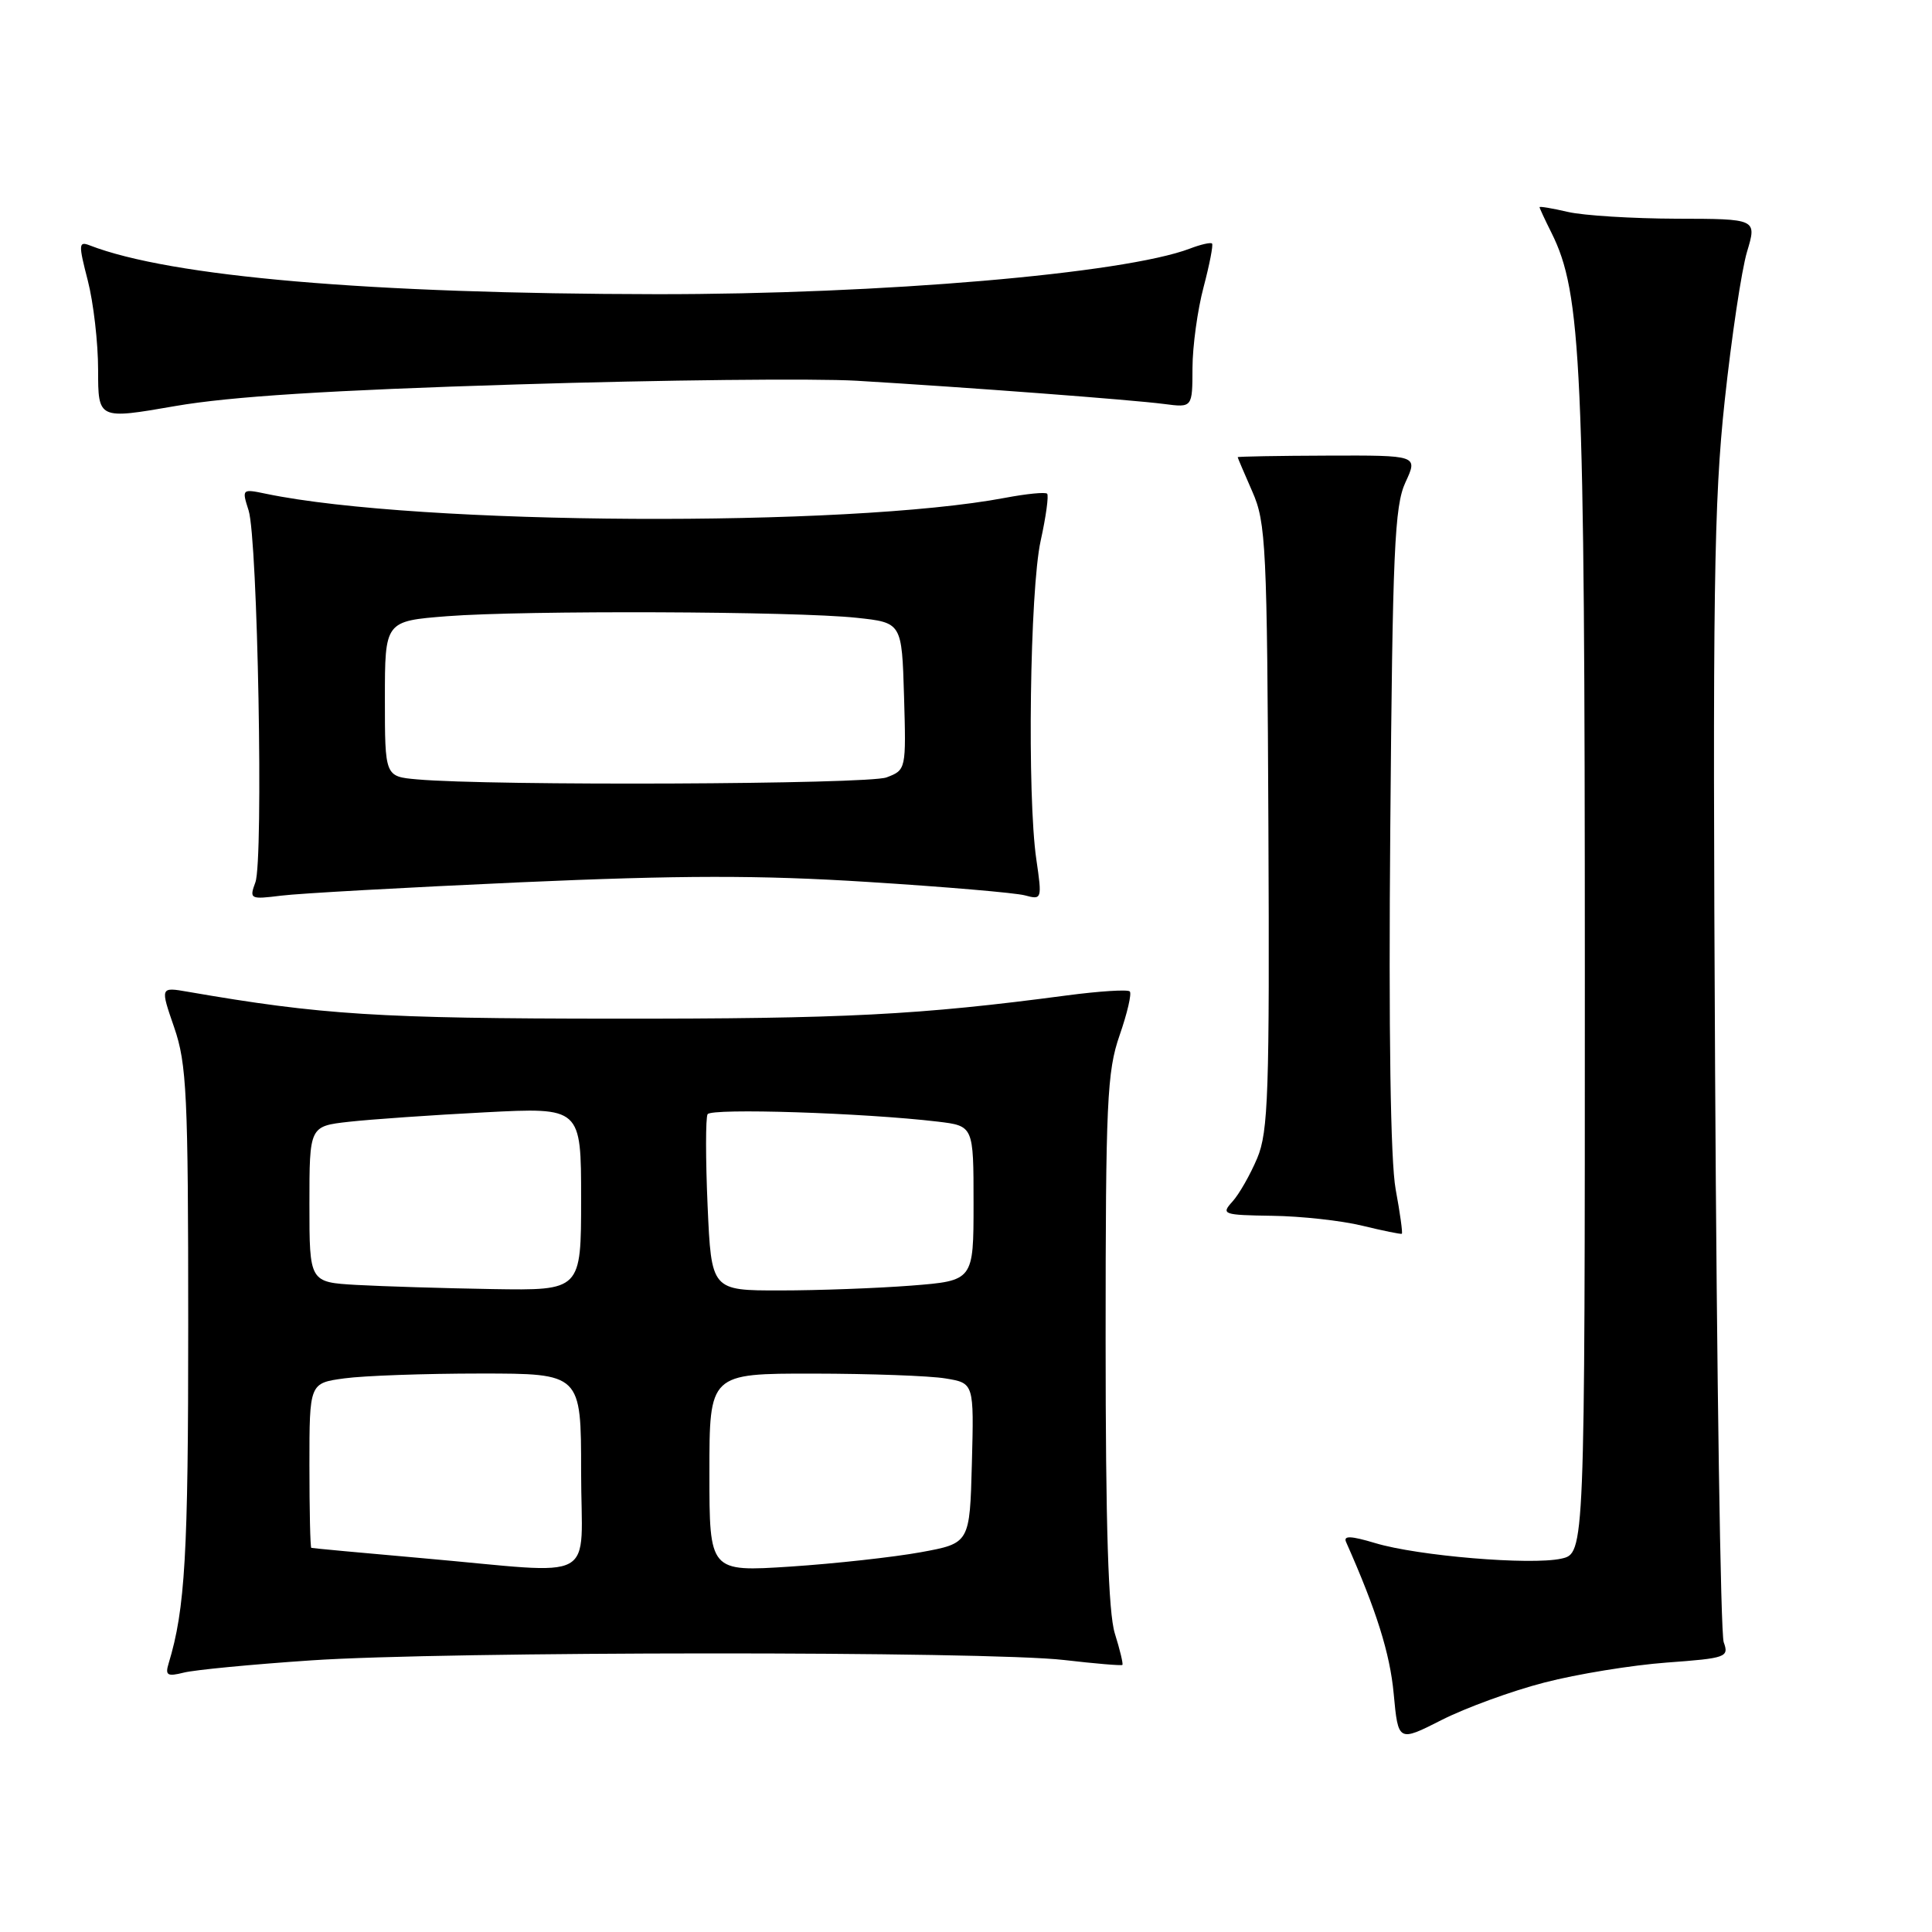 <?xml version="1.0" encoding="UTF-8" standalone="no"?>
<!DOCTYPE svg PUBLIC "-//W3C//DTD SVG 1.1//EN" "http://www.w3.org/Graphics/SVG/1.1/DTD/svg11.dtd" >
<svg xmlns="http://www.w3.org/2000/svg" xmlns:xlink="http://www.w3.org/1999/xlink" version="1.1" viewBox="0 0 256 256">
 <g >
 <path fill="currentColor"
d=" M 204.66 222.94 C 208.97 221.82 216.25 220.64 220.83 220.30 C 228.74 219.72 229.12 219.59 228.40 217.60 C 227.99 216.44 227.48 182.43 227.26 142.01 C 226.92 78.63 227.10 66.40 228.53 53.12 C 229.44 44.65 230.77 35.76 231.49 33.36 C 232.80 29.00 232.80 29.00 222.15 28.98 C 216.29 28.96 209.81 28.56 207.75 28.08 C 205.69 27.60 204.00 27.32 204.00 27.45 C 204.00 27.58 204.71 29.12 205.58 30.85 C 209.57 38.86 209.99 48.17 210.00 128.67 C 210.00 205.84 210.00 205.84 206.87 206.53 C 202.83 207.42 187.87 206.17 182.23 204.47 C 179.00 203.50 177.98 203.46 178.36 204.32 C 182.38 213.37 184.18 219.09 184.67 224.41 C 185.27 230.83 185.27 230.83 191.04 227.90 C 194.22 226.29 200.34 224.05 204.66 222.94 Z  M 41.21 220.01 C 58.82 218.80 130.74 218.77 141.00 219.96 C 145.12 220.44 148.60 220.73 148.72 220.61 C 148.85 220.49 148.40 218.61 147.72 216.44 C 146.86 213.65 146.50 202.27 146.50 177.50 C 146.50 146.01 146.69 141.97 148.35 137.19 C 149.37 134.26 149.98 131.64 149.70 131.37 C 149.43 131.09 145.67 131.33 141.35 131.90 C 121.72 134.50 112.00 135.00 81.31 134.98 C 50.18 134.96 42.59 134.48 24.87 131.41 C 21.23 130.78 21.23 130.78 23.08 136.14 C 24.74 140.95 24.94 145.02 24.94 175.50 C 24.95 206.00 24.53 213.21 22.35 220.39 C 21.86 221.99 22.16 222.18 24.35 221.63 C 25.77 221.27 33.35 220.54 41.21 220.01 Z  M 184.93 157.58 C 184.25 153.88 183.99 136.73 184.22 109.66 C 184.52 72.97 184.78 67.04 186.23 63.91 C 187.89 60.33 187.89 60.33 175.94 60.37 C 169.38 60.39 164.00 60.49 164.00 60.58 C 164.00 60.67 164.88 62.72 165.94 65.14 C 167.75 69.23 167.90 72.32 168.07 109.52 C 168.23 144.83 168.06 149.96 166.59 153.46 C 165.67 155.64 164.20 158.23 163.31 159.21 C 161.77 160.91 162.03 161.00 168.60 161.10 C 172.39 161.15 177.75 161.74 180.50 162.41 C 183.25 163.08 185.61 163.56 185.75 163.48 C 185.88 163.40 185.52 160.75 184.93 157.58 Z  M 68.95 116.91 C 90.17 115.97 100.62 115.95 114.95 116.86 C 125.15 117.50 134.54 118.30 135.80 118.64 C 138.06 119.25 138.09 119.16 137.32 113.88 C 136.09 105.49 136.46 78.18 137.89 71.67 C 138.60 68.46 138.98 65.65 138.75 65.42 C 138.52 65.18 136.02 65.43 133.21 65.96 C 112.31 69.92 55.37 69.61 35.26 65.43 C 32.06 64.76 32.03 64.79 32.94 67.63 C 34.15 71.43 34.93 113.95 33.84 116.91 C 33.02 119.13 33.14 119.19 37.24 118.68 C 39.58 118.38 53.85 117.59 68.95 116.91 Z  M 68.50 50.94 C 87.75 50.34 108.00 50.13 113.50 50.45 C 128.24 51.33 149.95 52.97 154.25 53.53 C 158.00 54.02 158.00 54.02 158.01 48.76 C 158.02 45.87 158.68 41.05 159.48 38.05 C 160.27 35.05 160.78 32.45 160.60 32.27 C 160.42 32.09 159.10 32.39 157.67 32.94 C 148.94 36.26 116.70 39.01 87.00 38.98 C 48.94 38.93 22.61 36.67 11.88 32.51 C 10.41 31.94 10.39 32.37 11.63 37.16 C 12.38 40.06 13.00 45.39 13.00 49.01 C 13.00 55.58 13.00 55.58 23.25 53.80 C 30.52 52.54 43.68 51.70 68.50 50.94 Z  M 56.00 206.47 C 48.02 205.77 41.39 205.15 41.25 205.10 C 41.11 205.04 41.00 200.11 41.00 194.14 C 41.00 183.27 41.00 183.27 45.64 182.64 C 48.19 182.29 56.29 182.00 63.64 182.00 C 77.00 182.00 77.00 182.00 77.00 195.00 C 77.00 210.07 79.78 208.56 56.00 206.47 Z  M 94.00 195.14 C 94.00 182.00 94.00 182.00 107.75 182.01 C 115.31 182.02 123.20 182.30 125.28 182.65 C 129.06 183.27 129.06 183.27 128.78 193.88 C 128.50 204.49 128.50 204.49 122.00 205.68 C 118.42 206.33 110.66 207.19 104.75 207.58 C 94.00 208.28 94.00 208.28 94.00 195.14 Z  M 47.25 170.26 C 41.00 169.90 41.00 169.90 41.00 159.57 C 41.00 149.23 41.00 149.23 46.25 148.64 C 49.14 148.32 57.24 147.75 64.25 147.39 C 77.00 146.73 77.00 146.73 77.00 158.86 C 77.00 171.00 77.00 171.00 65.25 170.81 C 58.79 170.70 50.69 170.45 47.25 170.26 Z  M 93.76 159.75 C 93.49 153.56 93.49 148.11 93.76 147.64 C 94.24 146.81 114.48 147.46 124.25 148.62 C 129.00 149.19 129.00 149.19 129.00 159.45 C 129.00 169.70 129.00 169.70 120.75 170.35 C 116.21 170.70 108.40 170.99 103.38 170.99 C 94.26 171.00 94.26 171.00 93.76 159.75 Z  M 55.25 103.27 C 51.00 102.89 51.00 102.89 51.00 92.59 C 51.00 82.30 51.00 82.30 59.25 81.65 C 69.49 80.86 105.40 80.99 113.50 81.86 C 119.50 82.50 119.50 82.50 119.79 92.26 C 120.07 101.96 120.06 102.03 117.47 103.01 C 115.03 103.94 65.01 104.15 55.25 103.27 Z "/>
</g>
</svg>